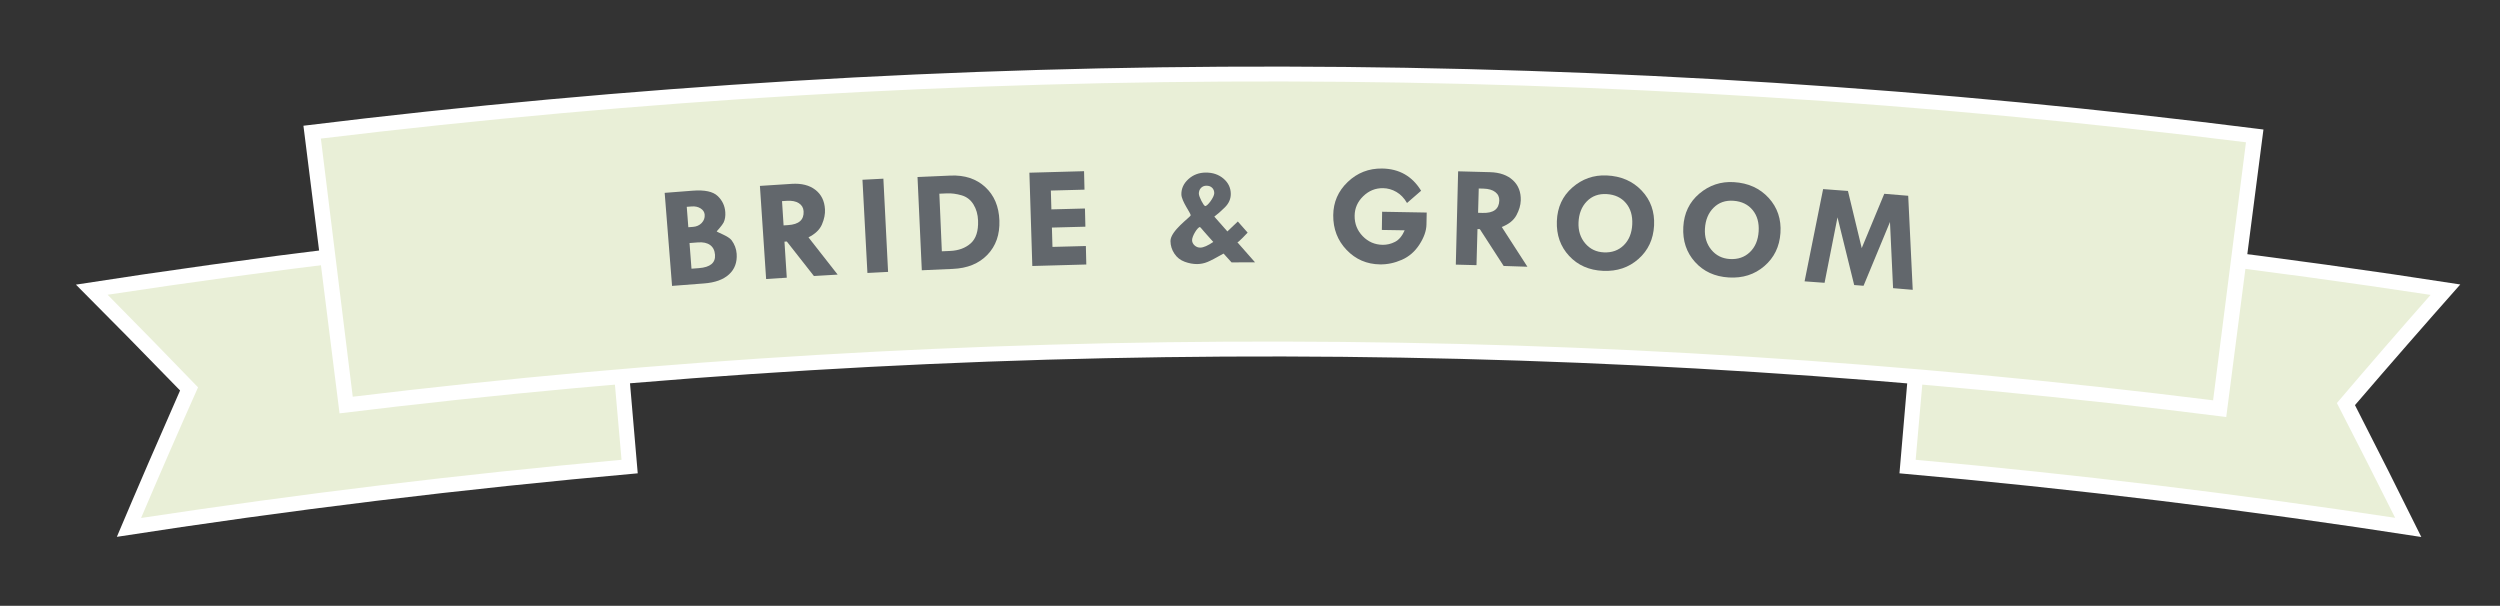 <?xml version="1.0" encoding="utf-8"?>
<!-- Generator: Adobe Illustrator 17.0.0, SVG Export Plug-In . SVG Version: 6.00 Build 0)  -->
<!DOCTYPE svg PUBLIC "-//W3C//DTD SVG 1.1//EN" "http://www.w3.org/Graphics/SVG/1.1/DTD/svg11.dtd">
<svg version="1.1" id="Layer_1" xmlns="http://www.w3.org/2000/svg" xmlns:xlink="http://www.w3.org/1999/xlink" x="0px" y="0px"
	 width="878.956px" height="212.989px" viewBox="0 0 878.956 212.989" enable-background="new 0 0 878.956 212.989"
	 xml:space="preserve">
<rect x="0" y="0" width="878.956" height="212.989" fill="#333333" stroke="none"/>
<g>
	<g>
		<g>
			<g>
				<path fill="#E9EFD7" d="M846.697,185.424c-58.463-8.993-117.118-16.121-176.033-21.392c2.443-28.093,4.885-56.186,7.328-84.279
					c60.837,5.443,121.406,12.804,181.776,22.09c-11.758,13.325-23.416,26.731-34.979,40.225
					C832.22,156.455,839.523,170.908,846.697,185.424z"/>
				<path fill="#FFFFFF" d="M851.29,188.796c-60.923-9.487-122.054-16.945-183.471-22.383c2.564-29.834,5.127-59.668,7.691-89.502
					c63.428,5.607,126.566,13.306,189.482,23.104c-12.451,14.048-24.79,28.186-37.023,42.424
					C835.858,157.836,843.63,173.285,851.29,188.796z M673.514,161.654c56.411,5.107,112.58,11.906,168.58,20.406
					c-6.748-13.496-13.575-26.946-20.485-40.359c10.869-12.77,21.851-25.443,32.943-38.02
					c-57.825-8.793-115.832-15.819-174.084-21.084C678.15,108.949,675.832,135.302,673.514,161.654z"/>
			</g>
			<g>
				<path fill="#E9EFD7" d="M32.267,101.843c60.37-9.287,120.938-16.648,181.776-22.091c2.443,28.093,4.885,56.186,7.328,84.279
					c-58.915,5.271-117.57,12.399-176.033,21.392c6.928-16.282,13.972-32.509,21.132-48.691
					C55.174,125.001,43.772,113.37,32.267,101.843z"/>
				<path fill="#FFFFFF" d="M224.215,166.413c-61.303,5.428-122.32,12.869-183.131,22.33c7.28-17.209,14.687-34.358,22.226-51.456
					c-12.113-12.499-24.317-24.901-36.617-37.216c63.032-9.825,126.286-17.543,189.832-23.16
					C219.088,106.745,221.652,136.579,224.215,166.413z M49.602,182.113c56.112-8.524,112.394-15.341,168.919-20.459
					c-2.318-26.353-4.637-52.705-6.955-79.058C153.431,87.85,95.541,94.858,37.833,103.627
					c10.667,10.788,21.264,21.638,31.797,32.556C62.822,151.435,56.145,166.745,49.602,182.113z"/>
			</g>
			<g>
				<path fill="#E9EFD7" d="M780.398,143.676c-218.866-27.521-439.735-27.948-658.705-1.272
					c-3.981-31.981-7.963-63.963-11.944-95.944c227.017-27.677,456.055-27.234,682.964,1.319
					C788.608,79.745,784.503,111.711,780.398,143.676z"/>
				<path fill="#FFFFFF" d="M782.706,146.613c-220.383-27.944-442.842-28.375-663.332-1.281
					c-4.231-33.709-8.462-67.418-12.694-101.126c229.041-28.165,460.179-27.718,689.109,1.331
					C791.428,79.229,787.067,112.921,782.706,146.613z M124.018,139.479c217.438-26.271,436.731-25.846,654.067,1.263
					c3.852-30.239,7.704-60.478,11.556-90.717c-224.882-28.071-451.839-28.51-676.828-1.307
					C116.547,78.971,120.283,109.225,124.018,139.479z"/>
			</g>
		</g>
		<g>
			<path fill="#62676C" d="M233.687,67.803c3.971-0.315,5.957-0.468,9.929-0.768c4.147-0.313,7.044,0.312,8.685,1.862
				c1.639,1.55,2.537,3.439,2.696,5.665c0.101,1.411-0.09,2.623-0.572,3.634c-0.482,1.011-2.448,3.144-2.448,3.144
				c0.077,0.297,4.137,1.646,5.216,3.098c1.078,1.452,1.678,3.045,1.8,4.775c0.212,3.011-0.686,5.43-2.686,7.262
				c-1.999,1.831-4.917,2.886-8.76,3.174c-4.508,0.338-6.761,0.512-11.268,0.869C235.415,89.612,234.551,78.707,233.687,67.803z
				 M241.452,72.713c0.22,2.871,0.329,4.306,0.549,7.177c0.669-0.051,1.003-0.077,1.672-0.127c1.234-0.094,2.244-0.551,3.028-1.372
				c0.784-0.821,1.135-1.79,1.052-2.907c-0.067-0.9-0.536-1.632-1.407-2.196c-0.872-0.564-1.927-0.799-3.165-0.705
				C242.489,72.634,242.143,72.661,241.452,72.713z M242.426,85.448c0.276,3.608,0.414,5.413,0.69,9.021
				c1.042-0.08,1.563-0.119,2.605-0.198c3.984-0.301,5.873-1.861,5.666-4.693c-0.112-1.533-0.686-2.676-1.72-3.43
				c-1.035-0.753-2.458-1.062-4.268-0.926C244.21,85.312,243.615,85.357,242.426,85.448z"/>
			<path fill="#62676C" d="M267.173,65.36c4.493-0.3,6.74-0.445,11.234-0.725c3.415-0.213,6.169,0.489,8.255,2.1
				c2.086,1.611,3.213,3.89,3.384,6.833c0.098,1.679-0.254,3.452-1.053,5.317c-0.799,1.866-2.383,3.385-4.749,4.563
				c4.123,5.232,6.174,7.852,10.259,13.1c-3.339,0.191-5.008,0.289-8.346,0.49c-3.793-4.859-5.698-7.285-9.525-12.131
				c-0.33,0.021-0.495,0.031-0.825,0.053c0.324,5.068,0.486,7.602,0.81,12.671c-2.905,0.186-4.357,0.281-7.261,0.474
				C268.629,87.189,267.901,76.274,267.173,65.36z M274.948,70.713c0.218,3.412,0.327,5.118,0.545,8.53
				c0.633-0.04,0.949-0.061,1.582-0.101c3.819-0.242,5.638-1.862,5.454-4.872c-0.075-1.231-0.634-2.177-1.675-2.839
				c-1.042-0.662-2.447-0.938-4.216-0.826C275.962,70.648,275.624,70.67,274.948,70.713z"/>
			<path fill="#62676C" d="M303.226,63.199c2.942-0.156,4.413-0.233,7.355-0.381c0.551,10.925,1.102,21.85,1.653,32.774
				c-2.906,0.147-4.359,0.222-7.265,0.376C304.388,85.046,303.807,74.123,303.226,63.199z"/>
			<path fill="#62676C" d="M322.583,62.239c4.658-0.214,6.987-0.316,11.646-0.51c4.973-0.207,9.039,1.147,12.179,4.048
				c3.139,2.901,4.789,6.821,4.964,11.749c0.175,4.946-1.238,8.963-4.222,12.058c-2.985,3.096-7.038,4.743-12.174,4.958
				c-4.355,0.182-6.533,0.278-10.887,0.478C323.588,84.094,323.086,73.167,322.583,62.239z M330.259,68.102
				c0.35,8.1,0.525,12.15,0.875,20.251c1.153-0.05,1.729-0.074,2.883-0.123c2.986-0.126,5.407-1.015,7.269-2.673
				c1.862-1.657,2.724-4.333,2.583-8.029c-0.082-2.148-0.62-4.032-1.617-5.653c-0.996-1.62-2.393-2.691-4.188-3.211
				c-1.796-0.519-3.499-0.745-5.106-0.677C331.878,68.032,331.338,68.055,330.259,68.102z"/>
			<path fill="#62676C" d="M361.915,60.72c7.687-0.241,11.531-0.347,19.219-0.533c0.063,2.599,0.094,3.898,0.157,6.496
				c-4.732,0.114-7.098,0.177-11.83,0.312c0.076,2.648,0.113,3.972,0.189,6.621c4.72-0.135,7.08-0.197,11.801-0.311
				c0.062,2.558,0.093,3.838,0.154,6.396c-4.709,0.114-7.064,0.176-11.773,0.31c0.078,2.718,0.116,4.077,0.194,6.796
				c4.697-0.134,7.046-0.196,11.743-0.309c0.063,2.599,0.094,3.898,0.157,6.496c-7.594,0.183-11.391,0.289-18.984,0.526
				C362.6,82.587,362.257,71.653,361.915,60.72z"/>
			<path fill="#62676C" d="M426.93,76.159c1.843,2.081,2.762,3.122,4.597,5.206c1.467-1.399,2.201-2.098,3.672-3.495
				c1.381,1.564,2.07,2.346,3.447,3.912c-0.068,0.099-0.629,0.684-1.682,1.754c-1.052,1.07-1.689,1.623-1.91,1.657
				c2.483,2.809,3.721,4.215,6.191,7.031c-3.299,0.006-4.949,0.011-8.248,0.028c-1.124-1.242-1.687-1.862-2.814-3.103
				c-2.617,1.496-4.503,2.485-5.664,2.959c-1.161,0.475-2.367,0.718-3.618,0.73c-1.421,0.013-2.89-0.259-4.404-0.817
				c-1.515-0.558-2.717-1.51-3.609-2.857c-0.891-1.347-1.349-2.811-1.37-4.394c-0.047-3.599,6.971-8.405,7.098-9.056
				c0.134-0.682-3.237-4.939-3.265-7.388c-0.023-2.049,0.799-3.833,2.472-5.351c1.673-1.517,3.699-2.286,6.074-2.306
				c2.496-0.021,4.591,0.694,6.28,2.141c1.688,1.448,2.536,3.238,2.546,5.369c0.009,1.766-0.687,3.338-2.082,4.72
				C429.244,74.282,428.008,75.369,426.93,76.159z M424.175,82.384c-0.105-0.099-0.431-0.472-0.979-1.117
				c-0.549-0.645-1.193-1.436-1.32-1.439c-0.805-0.017-2.775,3.153-2.76,4.603c0.007,0.701,0.297,1.314,0.869,1.842
				c0.572,0.528,1.244,0.788,2.017,0.781c1.117-0.01,2.639-0.674,4.571-1.99C425.615,83.992,425.136,83.456,424.175,82.384z
				 M423.715,72.447c0.791,0.102,3.207-3.142,3.197-4.526c-0.006-0.8-0.261-1.44-0.766-1.92c-0.505-0.48-1.173-0.716-2.003-0.709
				c-0.779,0.006-1.418,0.275-1.914,0.804c-0.497,0.53-0.741,1.203-0.734,2.02C421.503,69.115,423.148,72.374,423.715,72.447z"/>
			<path fill="#62676C" d="M499.639,67.063c-1.986,1.72-2.978,2.581-4.958,4.305c-0.988-1.718-2.227-3.011-3.717-3.877
				c-1.491-0.866-3.058-1.312-4.702-1.337c-2.665-0.04-4.993,0.904-6.978,2.829c-1.986,1.925-2.99,4.213-3.02,6.863
				c-0.032,2.816,0.919,5.213,2.846,7.195c1.926,1.982,4.26,2.992,7.007,3.033c1.495,0.022,2.938-0.321,4.333-1.031
				c1.395-0.71,2.531-2.065,3.411-4.066c-3.211-0.058-4.816-0.084-8.026-0.132c0.038-2.559,0.057-3.838,0.096-6.397
				c6.271,0.094,9.406,0.15,15.676,0.28c-0.035,1.699-0.053,2.549-0.088,4.248c-0.045,2.183-0.868,4.511-2.464,6.987
				c-1.595,2.477-3.662,4.27-6.201,5.383c-2.541,1.114-5.092,1.651-7.661,1.613c-4.659-0.069-8.566-1.755-11.741-5.071
				c-3.174-3.315-4.751-7.384-4.71-12.217c0.039-4.582,1.732-8.485,5.099-11.699c3.366-3.214,7.409-4.791,12.109-4.721
				C491.952,59.34,496.523,61.951,499.639,67.063z"/>
			<path fill="#62676C" d="M512.651,60.23c4.499,0.112,6.749,0.172,11.248,0.302c3.419,0.099,6.097,1.05,8.027,2.844
				c1.93,1.795,2.843,4.167,2.746,7.113c-0.056,1.681-0.568,3.414-1.534,5.199c-0.967,1.785-2.682,3.154-5.144,4.111
				c3.626,5.586,5.43,8.383,9.017,13.981c-3.341-0.115-5.011-0.169-8.352-0.273c-3.333-5.185-5.009-7.775-8.376-12.949
				c-0.33-0.009-0.496-0.014-0.826-0.023c-0.14,5.077-0.21,7.615-0.349,12.692c-2.908-0.08-4.362-0.118-7.27-0.19
				C512.108,82.101,512.379,71.165,512.651,60.23z M519.902,66.27c-0.094,3.418-0.141,5.127-0.235,8.545
				c0.633,0.017,0.95,0.026,1.584,0.044c3.825,0.108,5.782-1.339,5.874-4.354c0.037-1.232-0.431-2.226-1.408-2.98
				c-0.976-0.754-2.35-1.157-4.121-1.207C520.918,66.298,520.579,66.289,519.902,66.27z"/>
			<path fill="#62676C" d="M547.364,77.723c0.184-4.845,1.995-8.784,5.452-11.806c3.457-3.022,7.482-4.436,12.057-4.234
				c5.061,0.224,9.175,2.009,12.324,5.341c3.149,3.332,4.591,7.423,4.345,12.266c-0.244,4.809-2.073,8.719-5.469,11.739
				c-3.396,3.021-7.541,4.416-12.453,4.198c-4.912-0.218-8.888-1.965-11.943-5.255C548.622,86.682,547.178,82.601,547.364,77.723z
				 M564.92,68.239c-2.85-0.176-5.192,0.675-7.018,2.549c-1.826,1.875-2.798,4.354-2.924,7.433c-0.119,2.914,0.67,5.364,2.358,7.352
				c1.689,1.988,3.877,3.041,6.571,3.16c2.831,0.125,5.159-0.714,6.991-2.521c1.832-1.807,2.825-4.257,2.973-7.353
				c0.146-3.046-0.594-5.534-2.226-7.462C570.015,69.47,567.771,68.416,564.92,68.239z"/>
			<path fill="#62676C" d="M591.819,79.781c0.265-4.841,2.142-8.749,5.649-11.714c3.507-2.964,7.556-4.311,12.129-4.032
				c5.057,0.308,9.141,2.161,12.235,5.545c3.094,3.384,4.469,7.499,4.142,12.337c-0.324,4.805-2.219,8.683-5.664,11.646
				c-3.447,2.964-7.616,4.29-12.525,3.99c-4.909-0.3-8.856-2.113-11.856-5.453C592.928,88.76,591.552,84.656,591.819,79.781z
				 M609.536,70.592c-2.849-0.224-5.204,0.588-7.061,2.432c-1.858,1.844-2.872,4.307-3.049,7.384
				c-0.167,2.911,0.58,5.374,2.236,7.39c1.656,2.017,3.827,3.105,6.519,3.269c2.829,0.173,5.172-0.627,7.034-2.404
				c1.861-1.776,2.895-4.21,3.095-7.302c0.197-3.043-0.501-5.543-2.101-7.498C614.609,71.907,612.383,70.816,609.536,70.592z"/>
			<path fill="#62676C" d="M640.975,66.483c3.492,0.254,5.239,0.384,8.73,0.649c1.958,8.039,2.927,12.06,4.847,20.102
				c3.151-7.645,4.736-11.465,7.924-19.101c3.367,0.272,5.05,0.411,8.416,0.693c0.541,11.022,1.07,22.045,1.588,33.068
				c-2.764-0.237-4.146-0.353-6.91-0.582c-0.424-9.305-0.642-13.957-1.087-23.262c-3.742,8.962-5.6,13.446-9.292,22.421
				c-1.318-0.104-1.976-0.156-3.294-0.258c-2.319-9.526-3.492-14.288-5.865-23.809c-1.828,9.207-2.737,13.811-4.546,23.02
				c-2.811-0.208-4.217-0.309-7.028-0.509C636.62,88.102,638.792,77.292,640.975,66.483z"/>
		</g>
	</g>
</g>
</svg>
